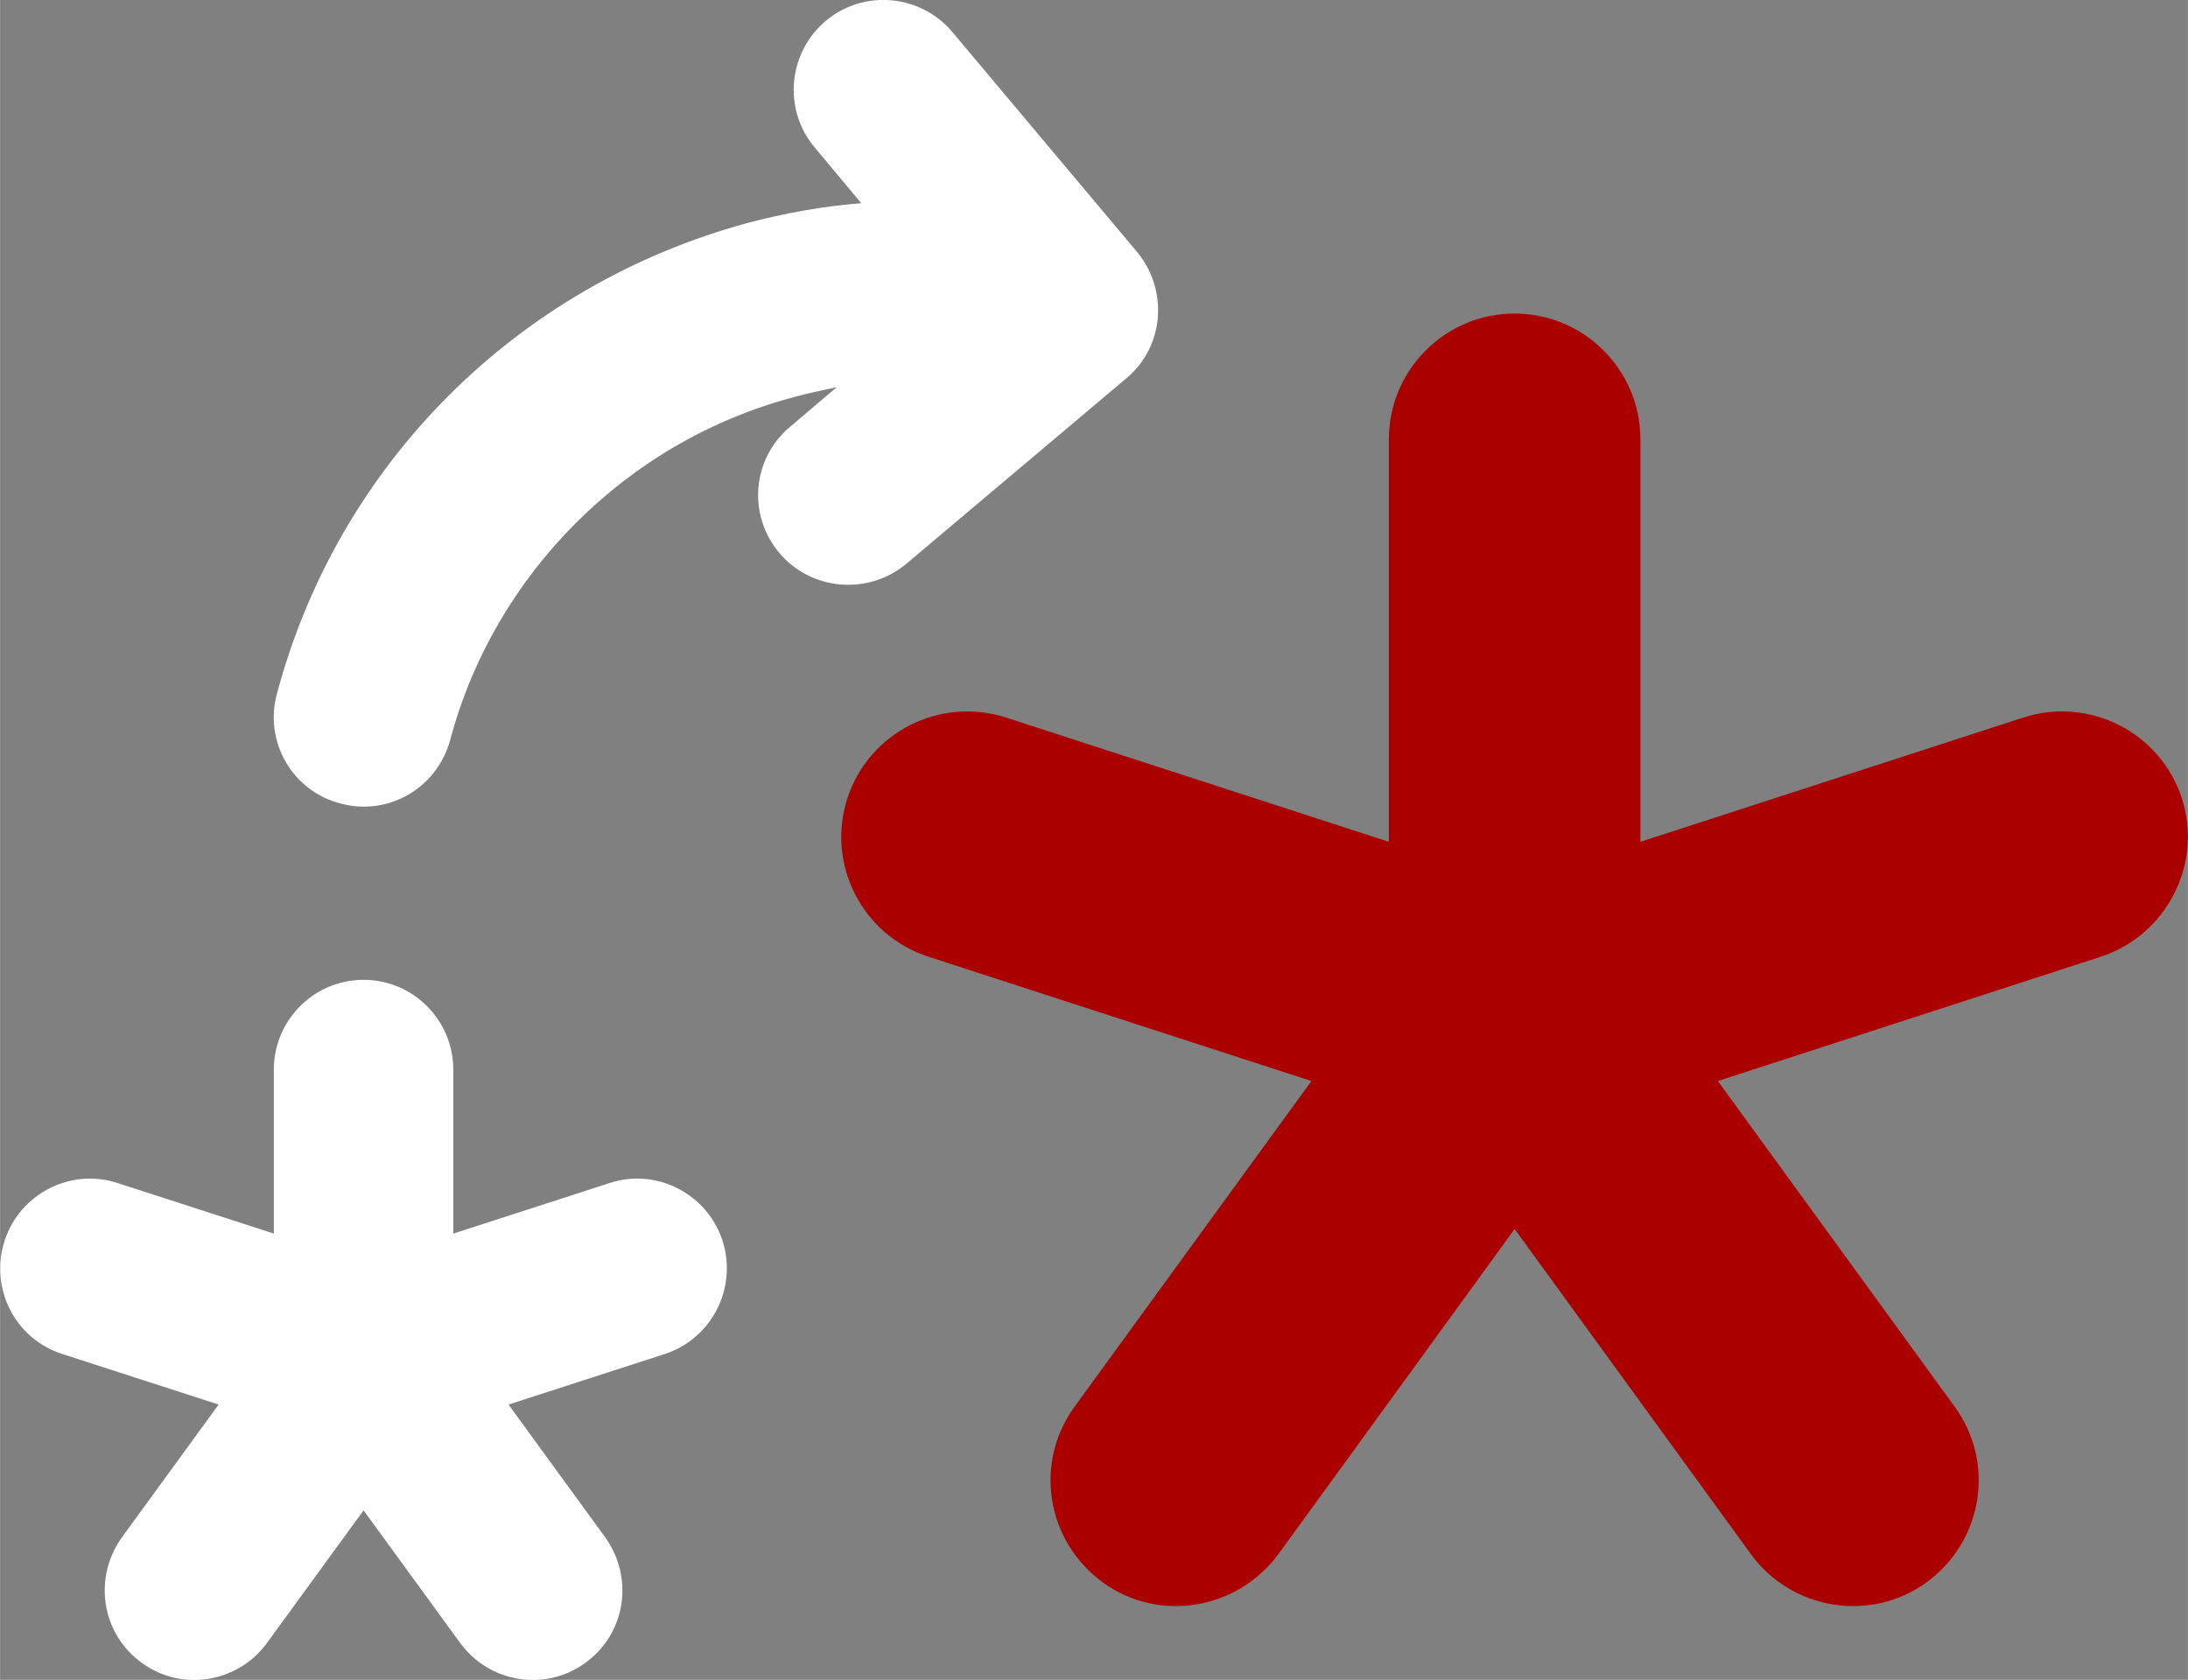 <?xml version="1.0" encoding="UTF-8"?>
<!DOCTYPE svg PUBLIC "-//W3C//DTD SVG 1.1//EN" "http://www.w3.org/Graphics/SVG/1.1/DTD/svg11.dtd">
<svg 
	xmlns="http://www.w3.org/2000/svg" 
	xml:space="preserve" 
	width="2792px" 
	height="2144px" 
	version="1.1" 
	style="shape-rendering:geometricPrecision; text-rendering:geometricPrecision; image-rendering:optimizeQuality; fill-rule:evenodd; clip-rule:evenodd"
	viewBox="0 0 2853 2191"
	xmlns:xlink="http://www.w3.org/1999/xlink"
>
	<rect x="0" y="0" width="2853" height="2191" fill="#808080" stroke="none"/>
	<defs>
		<style type="text/css">
			<![CDATA[
				.weak {fill:#FFFFFF;fill-rule:nonzero}
				.arrow {fill:#FFFFFF;fill-rule:nonzero}
				.strong {fill:#AB0000;fill-rule:nonzero}
			]]>
		</style>
	</defs>
	<g id="passwered">
		<path class="weak" d="M357 1395c0,-64 52,-117 117,-117 65,0 117,53 117,117l0 214 204 -66c61,-20 127,14 147,75 20,62 -14,128 -75,148l-204 66 126 173c38,53 27,126 -26,164 -52,38 -125,26 -163,-26l-126 -173 -126 173c-38,52 -111,64 -163,26 -53,-38 -64,-111 -26,-164l126 -173 -204 -66c-62,-20 -95,-86 -75,-148 20,-61 86,-95 147,-75l204 66 0 -214z"/>
		<path class="arrow" d="M587 965c-17,63 -81,100 -143,83 -63,-16 -100,-81 -83,-143 40,-150 118,-283 224,-389 106,-106 239,-184 389,-225 49,-13 99,-22 149,-26l-61 -73c-41,-49 -35,-123 15,-165 49,-41 123,-35 165,15l241 287c41,50 35,124 -15,165l-287 242c-50,41 -124,34 -165,-15 -42,-50 -35,-124 15,-165l60 -51c-19,4 -38,8 -56,13 -109,29 -206,86 -284,164 -77,77 -135,174 -164,283z"/>
		<path class="strong" d="M1811 573c0,-90 73,-164 164,-164 91,0 164,74 164,164l0 525 499 -162c86,-28 179,19 207,105 28,86 -20,179 -106,207l-499 162 309 425c53,73 37,175 -37,229 -73,53 -176,36 -229,-37l-308 -424 -308 424c-54,73 -156,90 -229,37 -74,-54 -90,-156 -37,-229l309 -425 -499 -162c-87,-28 -134,-121 -106,-207 28,-86 121,-133 207,-105l499 162 0 -525z"/>
	</g>
</svg>
